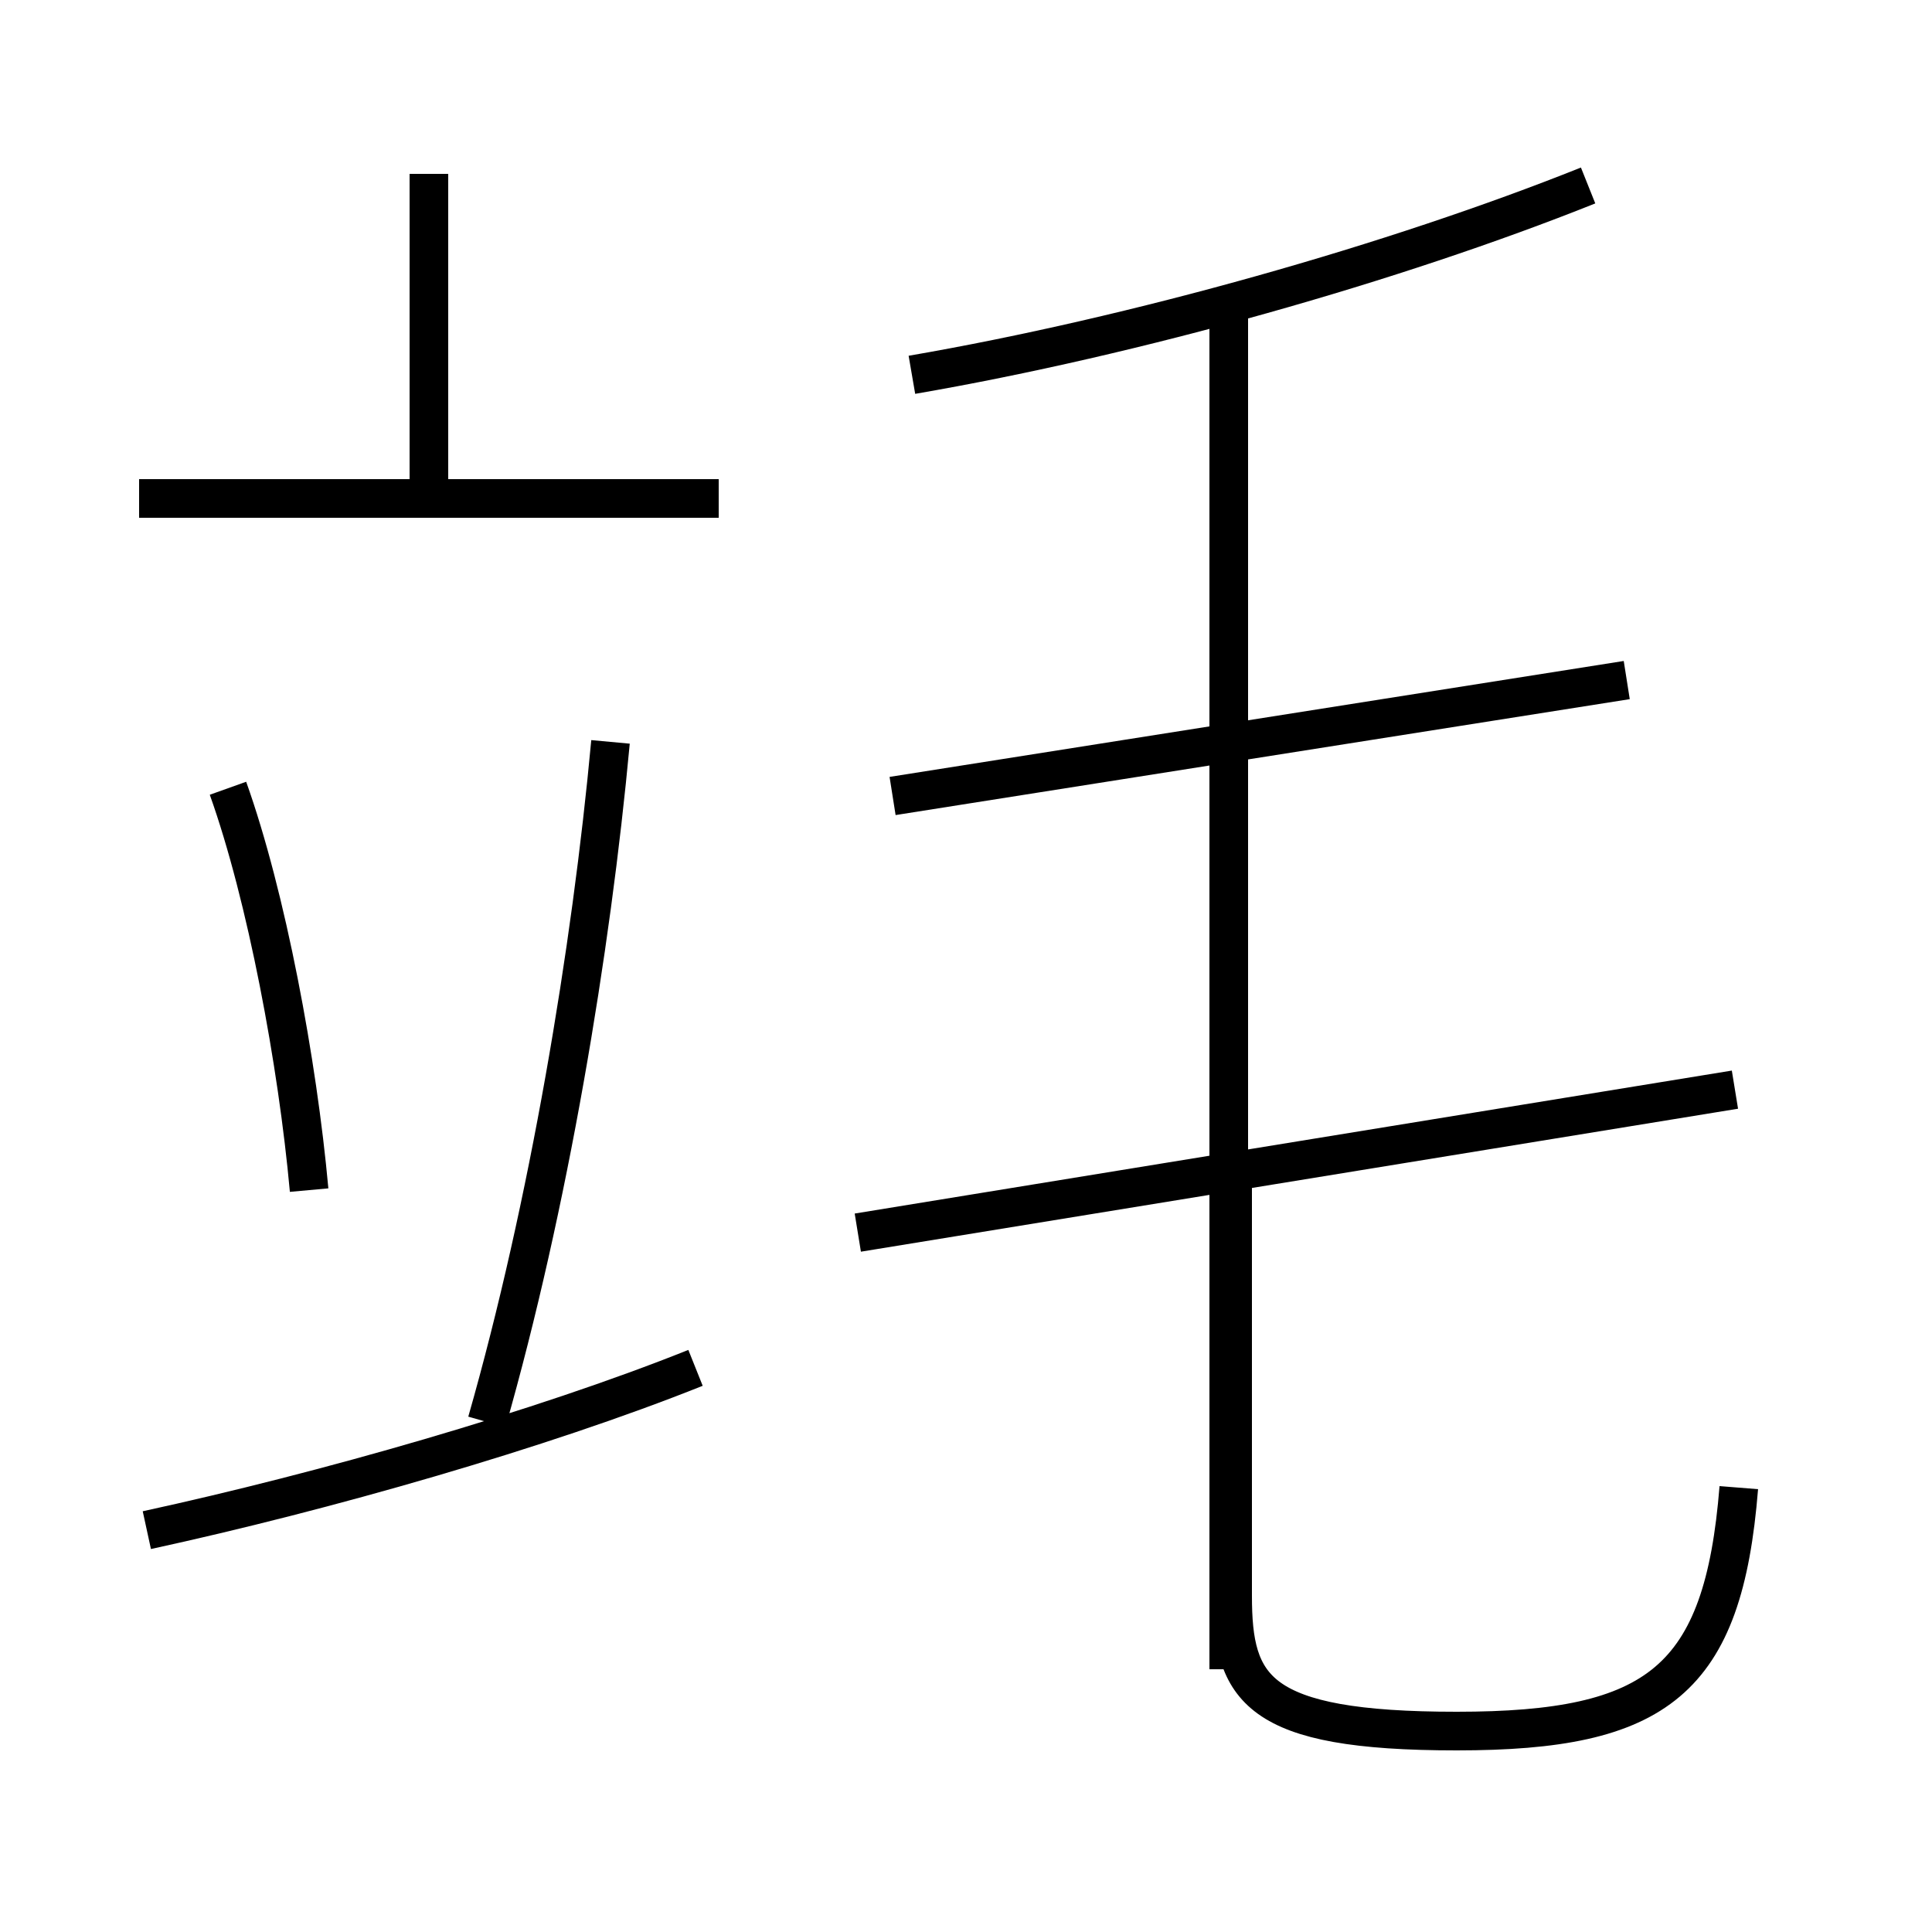 <?xml version='1.0' encoding='utf8'?>
<svg viewBox="0.0 -6.0 50.0 50.0" version="1.1" xmlns="http://www.w3.org/2000/svg">
<rect x="0.0" y="-6.0" width="50.0" height="50.0" fill="#808080" stroke="none"/>
<rect x="-1000" y="-1000" width="2000" height="2000" stroke="white" fill="white"/>
<g style="fill:white;stroke:#000000;  stroke-width:1">
<path d="M 45.0 -5.5 C 44.6 -0.5 42.9 0.8 37.7 0.8 C 32.5 0.8 31.9 -0.3 31.9 -2.7 L 31.9 -13.6 M 3.8 -4.4 C 8.4 -5.4 14.0 -7.0 18.0 -8.6 M 8.0 -13.2 C 7.7 -16.5 6.9 -20.8 5.9 -23.6 M 12.6 -7.2 C 14.2 -12.8 15.3 -19.4 15.8 -24.8 M 22.2 -12.1 L 44.9 -15.8 M 18.6 -31.1 L 3.6 -31.1 M 11.1 -31.1 L 11.1 -39.5 M 23.1 -23.4 L 42.1 -26.4 M 31.8 -0.8 L 31.8 -35.9 M 23.6 -34.3 C 29.4 -35.3 36.1 -37.2 41.1 -39.2" transform="translate(0.0, 38.0)" />
</g>
</svg>